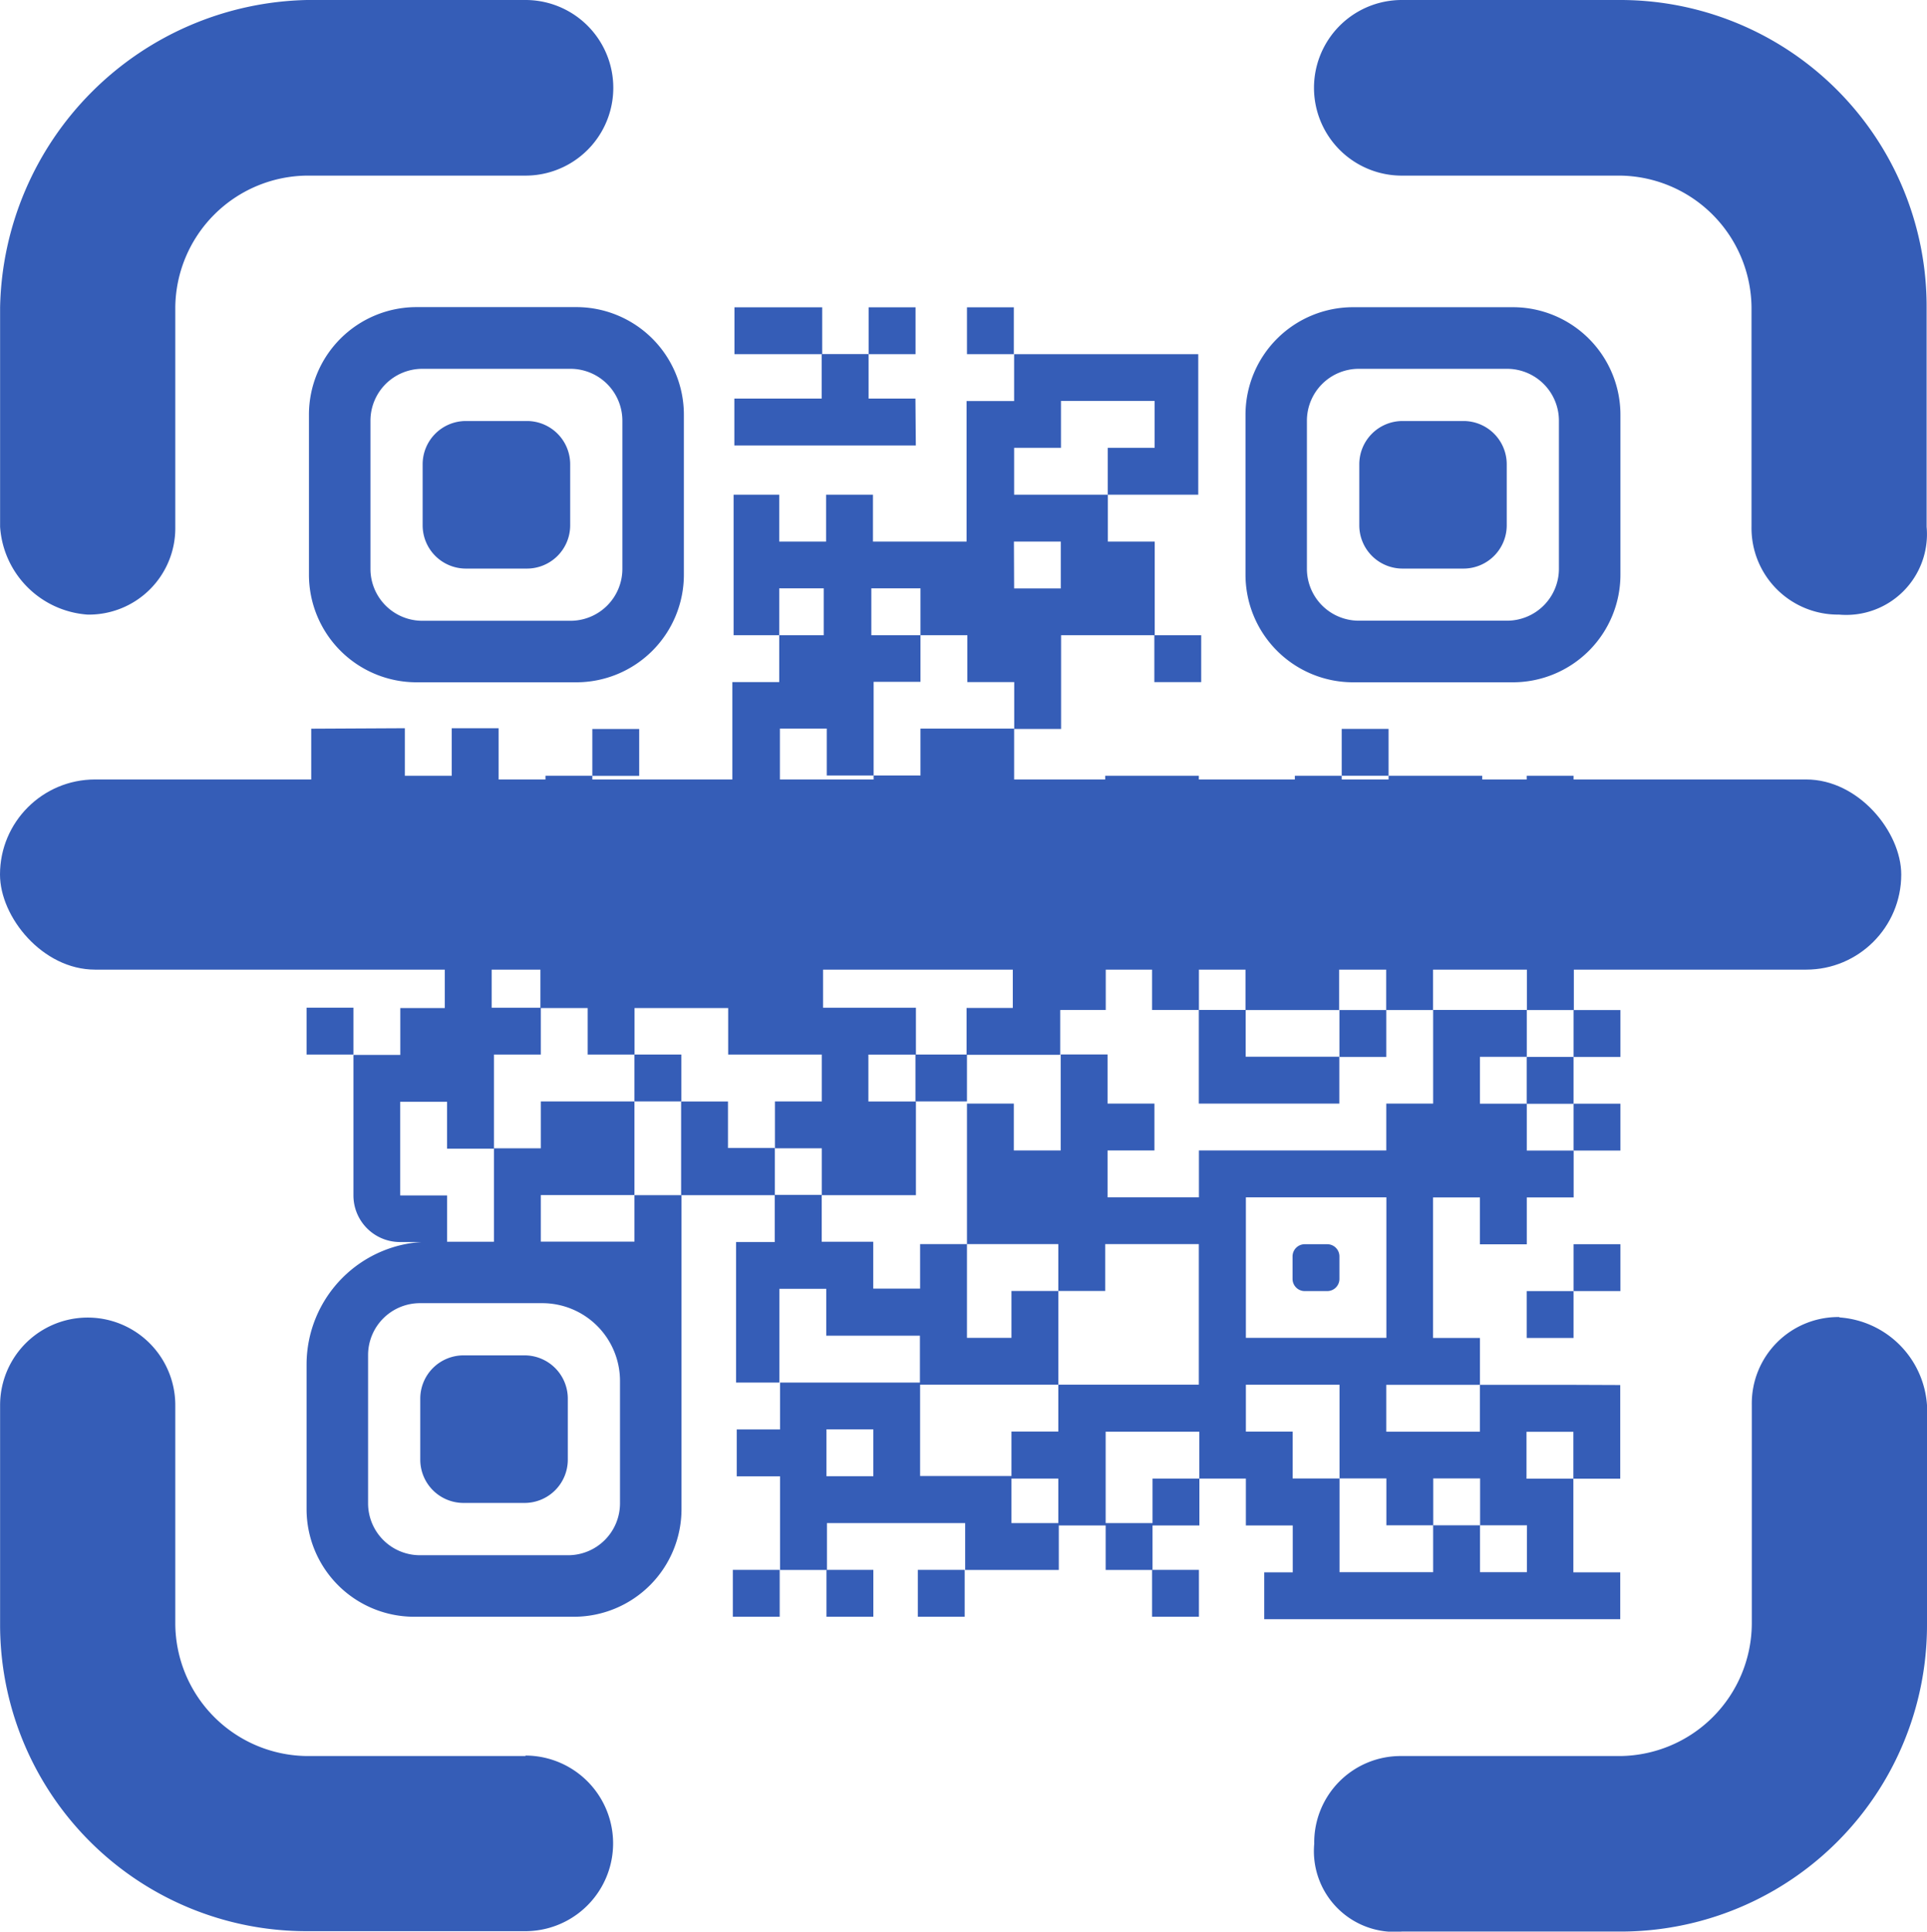 <svg xmlns="http://www.w3.org/2000/svg" xmlns:xlink="http://www.w3.org/1999/xlink" width="20.271" height="20.316" viewBox="0 0 20.271 20.316">
  <defs>
    <clipPath id="clip-path">
      <rect id="Rectangle_103" data-name="Rectangle 103" width="13.821" height="13.796" fill="#355db7"/>
    </clipPath>
  </defs>
  <g id="Group_22728" data-name="Group 22728" transform="translate(-297 -621.802)">
    <g id="Group_21737" data-name="Group 21737" transform="translate(300.225 625.034)">
      <g id="Group_21673" data-name="Group 21673" transform="translate(0 0)" clip-path="url(#clip-path)">
        <path id="Path_15851" data-name="Path 15851" d="M4.326,3.946H6.006A1.132,1.132,0,0,0,7.138,2.814V1.134A1.132,1.132,0,0,0,6.006,0H4.326A1.132,1.132,0,0,0,3.194,1.134V2.814A1.132,1.132,0,0,0,4.326,3.946M3.841,1.195A.546.546,0,0,1,4.387.649H5.945a.546.546,0,0,1,.546.546V2.753a.546.546,0,0,1-.546.546H4.387a.546.546,0,0,1-.546-.546Z" transform="translate(-3.169 -0.002)" fill="#355db7"/>
        <path id="Path_15852" data-name="Path 15852" d="M158.73,156.634h.642a.455.455,0,0,0,.455-.455v-.642a.455.455,0,0,0-.455-.455h-.642a.455.455,0,0,0-.455.455v.642a.455.455,0,0,0,.455.455" transform="translate(-157.054 -153.886)" fill="#355db7"/>
        <rect id="Rectangle_84" data-name="Rectangle 84" width="0.493" height="0.493" transform="translate(6.947)" fill="#355db7"/>
        <rect id="Rectangle_85" data-name="Rectangle 85" width="0.493" height="0.493" transform="translate(8.918 3.449)" fill="#355db7"/>
        <path id="Path_15853" data-name="Path 15853" d="M1094.123,638.826h-.493v.493h-.468v-.493h-.985v.493h-.493v-.493h-.493v.493h.468v.493h-.468v-.493h-1.01v-.493h-.985v.493h.493v.493h1.478v.71h1.974v.276h.491v.275h0v.217h.494V640.3h.491v-.985h-.493Zm-.986.985h-.493v-.493h.493Z" transform="translate(-1080.795 -633.899)" fill="#355db7"/>
        <rect id="Rectangle_86" data-name="Rectangle 86" width="0.493" height="0.493" transform="translate(10.889 4.434)" fill="#355db7"/>
        <rect id="Rectangle_87" data-name="Rectangle 87" width="0.493" height="0.493" transform="translate(5.913)" fill="#355db7"/>
        <path id="Path_15854" data-name="Path 15854" d="M584.905,64.352h-.493v-.468h-.493v.468H583v.493h1.909Z" transform="translate(-578.5 -63.392)" fill="#355db7"/>
        <path id="Path_15855" data-name="Path 15855" d="M583.427,0H583V.494h.923V0Z" transform="translate(-578.499 -0.001)" fill="#355db7"/>
        <rect id="Rectangle_88" data-name="Rectangle 88" width="0.493" height="0.493" transform="translate(3.006 4.435)" fill="#355db7"/>
        <path id="Path_15856" data-name="Path 15856" d="M1283.366,0h-1.68a1.132,1.132,0,0,0-1.132,1.132V2.813a1.132,1.132,0,0,0,1.132,1.132h1.68a1.132,1.132,0,0,0,1.132-1.132V1.133A1.132,1.132,0,0,0,1283.366,0m.485,2.751a.546.546,0,0,1-.546.546h-1.559a.546.546,0,0,1-.546-.546V1.194a.546.546,0,0,1,.546-.546h1.559a.546.546,0,0,1,.546.546Z" transform="translate(-1270.677 -0.001)" fill="#355db7"/>
        <path id="Path_15857" data-name="Path 15857" d="M1436.731,155.082h-.642a.455.455,0,0,0-.454.455v.642a.455.455,0,0,0,.454.455h.642a.455.455,0,0,0,.455-.455v-.642a.455.455,0,0,0-.455-.455" transform="translate(-1424.561 -153.886)" fill="#355db7"/>
        <rect id="Rectangle_89" data-name="Rectangle 89" width="0.493" height="0.493" transform="translate(8.894 13.279)" fill="#355db7"/>
        <rect id="Rectangle_90" data-name="Rectangle 90" width="0.493" height="0.493" transform="translate(13.328 8.376)" fill="#355db7"/>
        <rect id="Rectangle_91" data-name="Rectangle 91" width="0.493" height="0.493" transform="translate(12.835 7.884)" fill="#355db7"/>
        <rect id="Rectangle_92" data-name="Rectangle 92" width="0.493" height="0.493" transform="translate(13.328 7.391)" fill="#355db7"/>
        <rect id="Rectangle_93" data-name="Rectangle 93" width="0.493" height="0.493" transform="translate(10.865 7.391)" fill="#355db7"/>
        <path id="Path_15858" data-name="Path 15858" d="M1217.453,958.73v-.493h-.493v.985h1.478v-.493h-.985Z" transform="translate(-1207.574 -950.847)" fill="#355db7"/>
        <rect id="Rectangle_94" data-name="Rectangle 94" width="0.542" height="0.493" transform="translate(6.405 7.859)" fill="#355db7"/>
        <path id="Path_15859" data-name="Path 15859" d="M1472.982,894.632v-.275h-.493v.493h.493Z" transform="translate(-1461.132 -887.459)" fill="#355db7"/>
        <rect id="Rectangle_95" data-name="Rectangle 95" width="0.493" height="0.493" transform="translate(4.484 13.279)" fill="#355db7"/>
        <rect id="Rectangle_96" data-name="Rectangle 96" width="0.493" height="0.493" transform="translate(5.469 13.279)" fill="#355db7"/>
        <rect id="Rectangle_97" data-name="Rectangle 97" width="0.493" height="0.493" transform="translate(6.43 13.279)" fill="#355db7"/>
        <rect id="Rectangle_98" data-name="Rectangle 98" width="0.493" height="0.493" transform="translate(13.328 9.854)" fill="#355db7"/>
        <rect id="Rectangle_99" data-name="Rectangle 99" width="0.493" height="0.493" transform="translate(12.835 10.347)" fill="#355db7"/>
        <path id="Path_15860" data-name="Path 15860" d="M1344.854,1278.142h.237a.128.128,0,0,0,.128-.128v-.237a.128.128,0,0,0-.128-.128h-.237a.128.128,0,0,0-.128.128v.237a.128.128,0,0,0,.128.128" transform="translate(-1334.354 -1267.795)" fill="#355db7"/>
        <path id="Path_15861" data-name="Path 15861" d="M156.178,1429.247h-.642a.455.455,0,0,0-.455.455v.642a.455.455,0,0,0,.455.455h.642a.455.455,0,0,0,.455-.455v-.642a.455.455,0,0,0-.455-.455" transform="translate(-153.885 -1418.224)" fill="#355db7"/>
        <path id="Path_15862" data-name="Path 15862" d="M390.176,702.708h-.493v.985h.493V703.2h.493v-.493Z" transform="translate(-386.677 -697.289)" fill="#355db7"/>
        <rect id="Rectangle_100" data-name="Rectangle 100" width="0.493" height="0.493" transform="translate(2.513 4.927)" fill="#355db7"/>
        <path id="Path_15863" data-name="Path 15863" d="M8.359,574.495v-.5H7.866v.5H7.373l0-.5L6.388,574v1.971h0v.493h.988v-.493h.983v-.493H7.373v.493H6.881v-.985H8.359v.493h.493v-.493H8.359Z" transform="translate(-6.339 -569.568)" fill="#355db7"/>
        <path id="Path_15864" data-name="Path 15864" d="M521.388,70.781h.476V70.3h.487v.481h.493V70.3h0V70.29h.49v.492h.985v-.493h-.984V69.8h-1.455V69.3h-.493v-.493H520.9v-.985h-.985v.493h-.493V69.3h-.493v-.493h-.493v-.985h.493v.493h.493v-.985h.493V66.84h-.517v-.493h.517v.493h.493v.493h.493v.493h.493V66.84h.985v-.985h-.493v-.493H520.9v-.493h.493v-.493h.985v.493h-.493v.493h.952V63.884H520.9v.493H520.4v1.478h-.985v-.493h-.493v.493h-.493v-.493h-.48V66.84h.48v-.493h.468v.493h-.468v.493h-.493V69.3h-.493V69.8h.493V69.3h.493V69.8h2.457v.96H520.4v.493h.985v-.468Zm.016-.767h.448v.274H521.4Zm-.506-4.159h.493v.493H520.9Zm0,3.449h-.985v-.493h.985Z" transform="translate(-513.457 -63.391)" fill="#355db7"/>
        <path id="Path_15865" data-name="Path 15865" d="M65.361,892.57h.493v-.489h.493v.489h.493v-.489h.985v.489h.985v.493h-.493v.493h.493v.493H69.8v-.985H69.3v-.493H69.8v-.493h-.977v-.49H65.85v.49h-.513v-.49h-.493v.3h0v.193h-.468v.493h-.493v1.478a.49.49,0,0,0,.49.49h.495v-.49h-.493v-.985h.493v.493h.493v-.985Z" transform="translate(-63.39 -884.711)" fill="#355db7"/>
        <rect id="Rectangle_101" data-name="Rectangle 101" width="0.493" height="0.493" transform="translate(0 7.366)" fill="#355db7"/>
        <path id="Path_15866" data-name="Path 15866" d="M3.449,1084.284H2.464v-.49h.985v-.985H2.464v.493H1.971v.983H1.29A1.292,1.292,0,0,0,0,1085.577v1.52a1.132,1.132,0,0,0,1.132,1.132H2.812a1.132,1.132,0,0,0,1.132-1.132v-2.812h0v-.49H3.449Zm-.152,2.752a.546.546,0,0,1-.546.546H1.193a.546.546,0,0,1-.546-.546v-1.559a.546.546,0,0,1,.546-.546H2.479a.818.818,0,0,1,.818.818Z" transform="translate(0 -1074.457)" fill="#355db7"/>
        <rect id="Rectangle_102" data-name="Rectangle 102" width="0.493" height="0.493" transform="translate(3.449 7.859)" fill="#355db7"/>
        <path id="Path_15867" data-name="Path 15867" d="M520.447,962.18h-.985v.493h-.985v-.493h.985v-.493h-.493v-1.478h.493v.493h.493v-.493h.493v-.493h-.493v-.493h-.493v-.493h.493v-.493h-.985v.985h-.493v.493h-1.971v.493h-.961v-.493h.493v-.493h-.493v-.517h-.493v1.01h-.493v-.493h-.493V960.7h.961v.493h.493V960.7h.985v1.478h-1.478v.493h-.493v.468h-.961v-.961h1.454v-.985h-.493v.493h-.468V960.7h-.493v.468h-.493v-.493h-.542v-.493h-.493v-.493h-.493V959.2h-.493v.985h.985v.493h-.407v1.478h.456v-.986h.493v.493h.985v.493H512.1v.493h-.456v.493h.456v.985h.493v-.493h1.454v.493h.985v-.468h.493v.468h.493v-.468h.493v-.493h-.493v.468h-.493v-.961h.985v.493H517v.493h.493v.493h-.3v.493h3.745v-.493h-.493v-.985h-.493v-.493h.493v.493h.493v-.985Zm-7.366.493v.468h-.493v-.493h.493Zm1.946.961h-.493v-.468h.493ZM517,961.194v-.986h1.478v1.478H517Zm2.956,2.956h-.493v-.493h-.493v.493h-.985v-.985h-.493v-.493H517v-.493h.985v.985h.493v.493h.493v-.493h.493v.493h.493Z" transform="translate(-507.119 -950.847)" fill="#355db7"/>
      </g>
    </g>
    <g id="svgexport-6_5_" data-name="svgexport-6 (5)" transform="translate(297.001 621.802)">
      <g id="Group_21736" data-name="Group 21736" transform="translate(0 0)">
        <path id="Path_19824" data-name="Path 19824" d="M20.793,15.273a.909.909,0,0,0-.921.923V18.5A1.4,1.4,0,0,1,18.49,19.89h-2.3a.909.909,0,0,0-.921.923.849.849,0,0,0,.921.923h2.3A3.223,3.223,0,0,0,21.715,18.5V16.2a.992.992,0,0,0-.921-.923Z" transform="translate(-1.445 -1.421)" fill="#355db7"/>
        <path id="Path_19825" data-name="Path 19825" d="M16.187,4.847h2.3a1.4,1.4,0,0,1,1.382,1.385V8.541a.91.91,0,0,0,.921.923.849.849,0,0,0,.921-.923V6.232A3.223,3.223,0,0,0,18.49,3h-2.3a.923.923,0,0,0,0,1.847Z" transform="translate(-1.445 -3)" fill="#355db7"/>
        <path id="Path_19826" data-name="Path 19826" d="M8.549,19.89h-2.3A1.4,1.4,0,0,1,4.863,18.5V16.2a.921.921,0,1,0-1.843,0V18.5a3.223,3.223,0,0,0,3.225,3.232h2.3a.923.923,0,0,0,0-1.847Z" transform="translate(-3.02 -1.421)" fill="#355db7"/>
        <path id="Path_19827" data-name="Path 19827" d="M3.942,9.464a.909.909,0,0,0,.921-.923V6.232A1.4,1.4,0,0,1,6.245,4.847h2.3A.923.923,0,0,0,8.549,3h-2.3A3.3,3.3,0,0,0,3.02,6.232V8.541a.992.992,0,0,0,.921.923Z" transform="translate(-3.02 -3)" fill="#355db7"/>
      </g>
    </g>
    <rect id="Rectangle_136" data-name="Rectangle 136" width="20" height="2" rx="1" transform="translate(297 630)" fill="#355db7"/>
  </g>
</svg>
